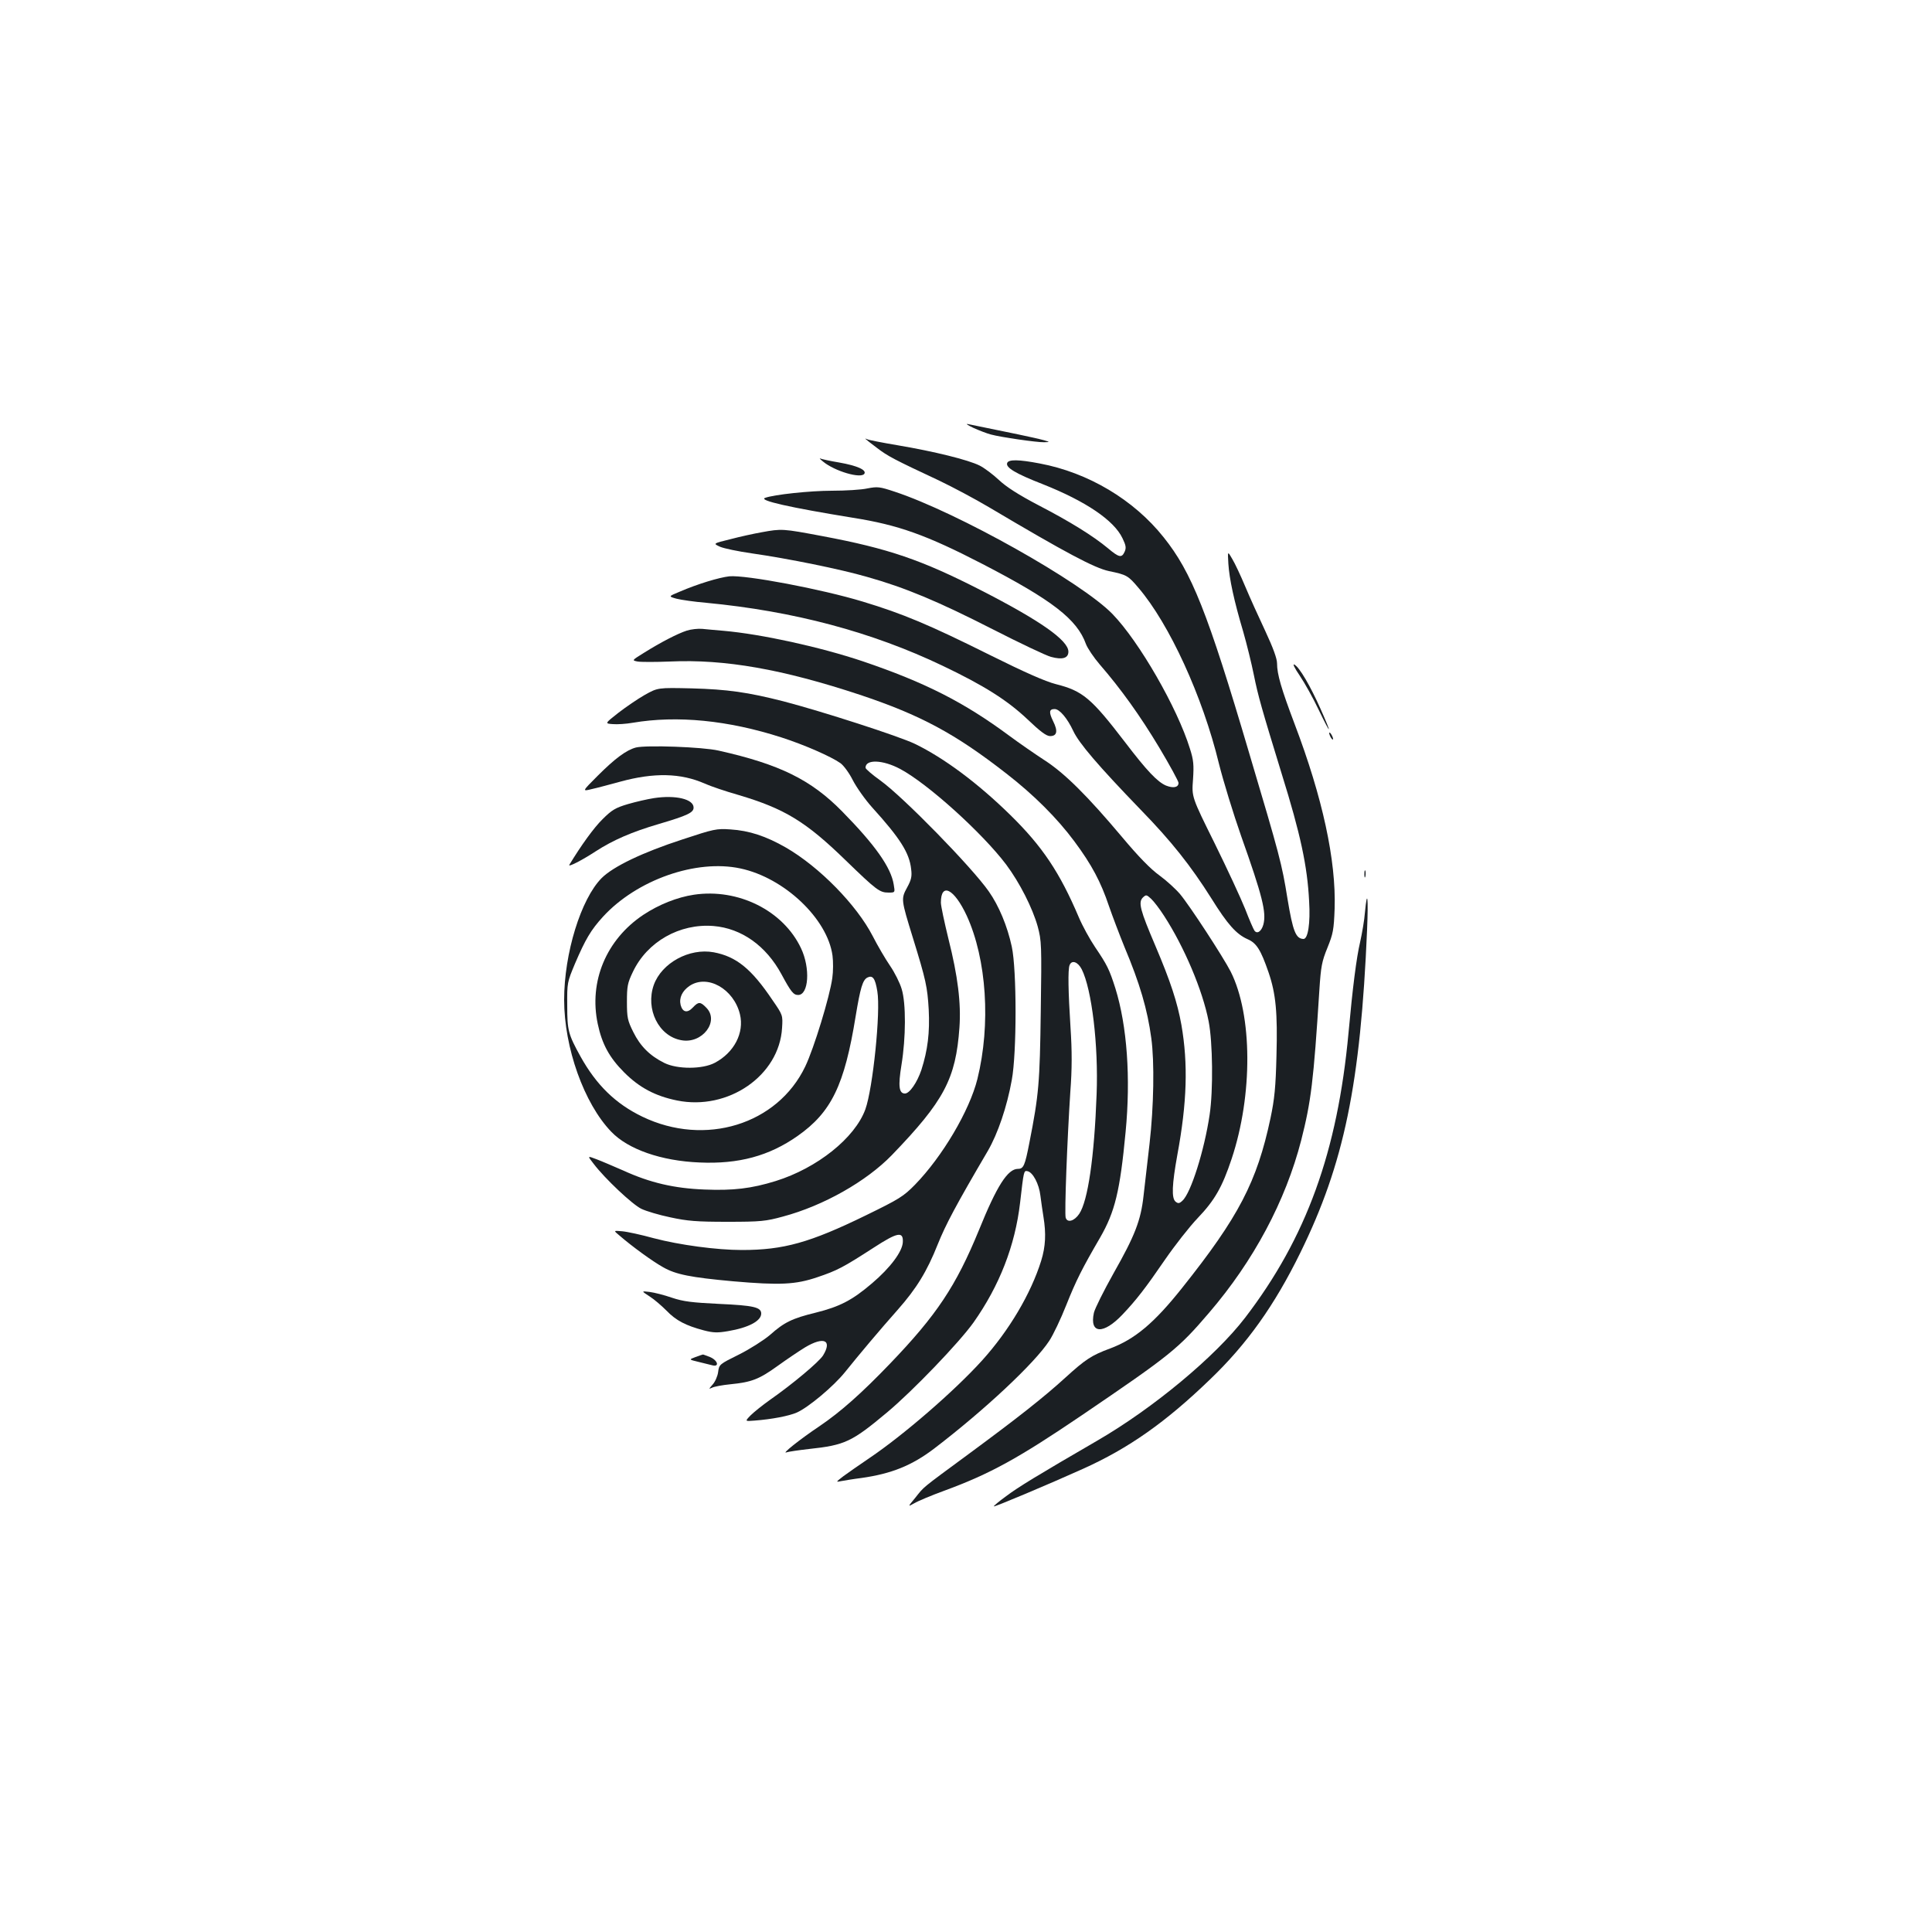 <?xml version="1.0" standalone="no"?>
<!DOCTYPE svg PUBLIC "-//W3C//DTD SVG 20010904//EN"
 "http://www.w3.org/TR/2001/REC-SVG-20010904/DTD/svg10.dtd">
<svg version="1.0" xmlns="http://www.w3.org/2000/svg"
 width="1000pt" height="1000pt" viewBox="0 0 1000 1000"
 preserveAspectRatio="xMidYMid meet">
<g transform="translate(0,1000) scale(0.1,-0.1)"
fill="#1b1f23" stroke="none">
<path d="M5039 7785 c29 -13 70 -29 90 -34 51 -14 239 -41 275 -40 31 1 31 1
1 10 -16 5 -106 25 -200 44 -93 19 -181 37 -195 40 -14 3 -1 -6 29 -20z"/>
<path d="M4480 7728 c3 -3 30 -25 60 -47 55 -42 87 -59 320 -168 69 -33 186
-95 260 -139 398 -236 545 -314 620 -330 92 -19 99 -23 153 -87 159 -186 332
-562 416 -909 23 -92 75 -261 115 -375 110 -310 132 -396 115 -459 -10 -35
-32 -50 -46 -31 -5 7 -27 57 -48 112 -22 55 -93 208 -158 340 -119 240 -119
240 -112 330 5 76 3 101 -16 160 -65 211 -263 555 -401 697 -160 165 -803 526
-1127 633 -78 26 -89 27 -141 17 -31 -7 -114 -12 -184 -12 -112 0 -301 -20
-346 -37 -36 -13 129 -50 455 -103 234 -37 380 -89 670 -239 361 -187 490
-286 536 -415 8 -21 40 -69 71 -105 110 -127 209 -265 308 -430 55 -92 100
-175 100 -183 0 -24 -27 -29 -65 -14 -44 19 -98 75 -213 226 -174 227 -218
264 -357 299 -55 14 -163 62 -340 150 -317 158 -451 214 -659 277 -214 65
-607 139 -691 131 -53 -6 -163 -39 -258 -80 -58 -24 -58 -24 -15 -36 24 -6 93
-16 153 -21 453 -43 858 -151 1224 -326 214 -102 334 -178 438 -276 67 -64 99
-88 118 -88 36 0 42 25 16 77 -23 47 -21 63 8 63 25 0 65 -47 96 -113 29 -63
128 -179 349 -408 159 -163 260 -291 366 -459 84 -135 129 -185 187 -211 47
-20 69 -56 109 -172 38 -111 47 -209 41 -431 -4 -163 -10 -224 -31 -324 -70
-329 -164 -510 -458 -879 -144 -181 -244 -265 -373 -313 -95 -35 -128 -57
-230 -150 -113 -103 -249 -210 -500 -395 -254 -187 -230 -168 -278 -228 -39
-47 -39 -47 -5 -28 18 11 89 41 158 66 236 87 381 167 710 390 459 312 498
343 658 530 231 269 396 579 477 893 51 201 64 304 94 777 8 124 13 149 42
220 29 72 33 92 37 202 8 249 -62 574 -208 958 -68 180 -90 255 -90 311 0 25
-20 80 -61 168 -34 72 -81 176 -104 231 -23 55 -53 119 -67 142 -24 42 -24 42
-20 -25 5 -78 29 -191 77 -352 18 -63 43 -164 55 -224 22 -109 40 -172 144
-511 97 -311 133 -478 142 -660 7 -114 -6 -195 -29 -195 -40 1 -55 39 -83 208
-29 181 -40 222 -198 753 -216 732 -298 937 -443 1118 -155 195 -391 335 -641
382 -109 21 -163 22 -169 2 -8 -23 43 -54 184 -109 222 -88 369 -187 413 -280
18 -37 20 -50 11 -70 -15 -33 -29 -30 -86 18 -77 64 -196 138 -360 223 -103
54 -167 95 -205 131 -30 28 -75 62 -99 74 -59 30 -239 74 -423 105 -83 14
-155 28 -161 32 -7 3 -10 4 -7 1z"/>
<path d="M4260 7611 c60 -50 197 -90 214 -63 12 20 -39 42 -130 58 -48 8 -93
18 -99 21 -5 2 1 -5 15 -16z"/>
<path d="M3942 7245 c-40 -7 -113 -23 -162 -36 -90 -22 -90 -22 -53 -39 21 -9
94 -24 163 -34 189 -27 460 -82 598 -122 196 -55 368 -127 648 -270 143 -73
280 -138 304 -144 59 -16 90 -7 90 27 0 58 -144 160 -455 319 -305 156 -477
215 -818 279 -207 39 -211 39 -315 20z"/>
<path d="M3555 6736 c-47 -15 -136 -61 -222 -115 -63 -39 -63 -39 -33 -45 17
-3 92 -3 168 0 284 13 583 -40 982 -172 315 -105 495 -202 759 -408 142 -110
263 -231 352 -351 90 -121 137 -210 179 -335 18 -52 54 -147 80 -211 80 -190
119 -324 139 -472 17 -123 13 -355 -9 -547 -11 -96 -25 -217 -31 -269 -14
-128 -45 -207 -155 -401 -51 -91 -97 -183 -102 -205 -24 -110 49 -114 149 -8
71 75 119 137 219 283 51 74 127 171 169 215 88 92 127 160 176 307 110 331
108 744 -5 969 -39 76 -211 340 -262 401 -22 26 -70 70 -107 97 -46 33 -109
98 -192 197 -180 214 -298 332 -404 400 -49 32 -130 88 -180 125 -236 175
-438 277 -759 386 -220 74 -526 141 -721 158 -38 3 -88 8 -110 10 -22 2 -58
-2 -80 -9z m2470 -1476 c104 -160 200 -386 231 -547 21 -107 24 -357 5 -483
-27 -183 -97 -406 -141 -445 -16 -15 -22 -15 -35 -5 -22 18 -19 88 9 243 50
270 56 470 21 672 -21 117 -56 224 -135 410 -79 185 -89 224 -65 249 17 16 19
16 43 -6 14 -13 44 -52 67 -88z"/>
<path d="M6728 6502 c25 -37 69 -116 98 -177 65 -135 70 -131 9 6 -53 119
-109 215 -135 229 -11 6 0 -17 28 -58z"/>
<path d="M3337 6403 c-37 -21 -98 -63 -137 -93 -70 -55 -70 -55 -28 -58 23 -2
69 1 103 7 230 39 494 13 770 -76 118 -38 257 -99 305 -133 17 -12 46 -52 64
-88 19 -37 64 -101 101 -142 145 -160 192 -235 201 -318 5 -38 1 -56 -21 -96
-32 -59 -31 -62 30 -260 68 -220 75 -254 82 -371 6 -120 -5 -210 -38 -313 -22
-65 -61 -122 -85 -122 -31 0 -36 38 -18 148 23 141 24 319 1 393 -9 31 -36 85
-60 120 -24 35 -65 105 -90 154 -83 161 -276 358 -449 458 -103 59 -190 88
-288 94 -71 5 -85 2 -248 -52 -206 -67 -358 -140 -418 -200 -107 -108 -194
-389 -194 -630 0 -247 103 -537 244 -683 87 -91 259 -151 457 -159 203 -9 360
34 507 137 175 123 243 262 301 621 24 145 36 186 60 199 28 14 41 -3 52 -71
18 -104 -23 -503 -62 -611 -54 -148 -249 -304 -464 -371 -126 -39 -220 -50
-368 -44 -157 6 -282 35 -420 98 -51 22 -113 49 -140 59 -47 18 -47 18 -15
-23 59 -78 203 -213 248 -234 25 -12 92 -32 150 -44 88 -19 135 -23 295 -23
173 0 199 3 287 27 210 56 432 182 564 318 271 281 331 395 350 660 9 126 -8
266 -57 460 -21 86 -39 170 -39 187 0 107 69 72 134 -68 103 -225 125 -562 55
-845 -41 -164 -181 -401 -323 -547 -60 -61 -81 -74 -253 -158 -291 -142 -427
-180 -643 -180 -130 0 -323 26 -456 61 -65 18 -139 34 -164 36 -45 4 -45 4
-15 -21 67 -58 173 -135 227 -165 66 -38 144 -53 363 -73 242 -21 323 -17 435
21 104 35 134 51 292 153 123 80 154 86 151 29 -2 -49 -65 -133 -159 -213
-103 -88 -167 -121 -291 -152 -123 -30 -164 -50 -238 -116 -32 -27 -104 -73
-160 -101 -101 -50 -103 -51 -108 -91 -3 -22 -16 -51 -29 -65 -20 -23 -21 -24
-3 -16 11 6 54 14 95 18 111 11 149 26 245 95 47 34 111 77 142 96 97 58 142
38 93 -42 -22 -34 -155 -146 -275 -230 -38 -27 -83 -63 -100 -80 -30 -31 -30
-31 20 -27 91 7 179 24 220 42 60 27 189 135 248 208 73 91 184 223 273 323
98 111 152 199 208 340 41 102 94 202 259 483 52 90 99 228 124 367 26 140 26
570 0 690 -23 107 -67 212 -119 286 -88 126 -443 489 -561 574 -42 30 -77 60
-77 66 -1 45 89 42 179 -6 143 -76 426 -332 549 -495 70 -94 136 -224 163
-320 20 -75 21 -93 16 -439 -5 -372 -10 -432 -59 -681 -23 -118 -30 -135 -59
-135 -53 0 -109 -87 -202 -317 -119 -290 -219 -440 -461 -692 -146 -152 -254
-248 -363 -322 -106 -71 -203 -149 -171 -136 9 3 61 11 115 17 187 20 222 37
404 189 134 112 373 361 448 466 134 190 215 397 241 620 19 165 19 167 38
163 28 -5 60 -66 67 -126 4 -31 11 -81 16 -111 14 -86 11 -153 -12 -227 -53
-170 -166 -361 -306 -516 -144 -159 -408 -387 -583 -505 -52 -35 -113 -78
-135 -94 -40 -31 -40 -31 -10 -25 17 3 63 11 104 16 155 22 260 64 376 152
263 201 521 443 596 558 20 30 60 114 88 185 51 128 83 191 175 349 77 134
103 240 132 546 27 280 8 549 -53 745 -31 97 -42 120 -105 213 -27 40 -65 109
-84 154 -99 233 -189 367 -353 528 -169 166 -345 297 -496 370 -81 39 -480
168 -680 220 -184 47 -290 62 -475 67 -175 4 -175 4 -243 -34z m495 -898 c227
-48 451 -260 477 -451 4 -30 4 -82 -1 -116 -13 -96 -95 -364 -140 -458 -144
-301 -519 -416 -843 -260 -139 67 -238 164 -320 311 -64 116 -69 135 -69 264
-1 119 0 121 40 217 54 126 82 174 145 243 175 191 482 299 711 250z m1767
-522 c52 -103 87 -393 77 -648 -12 -325 -45 -551 -90 -618 -25 -37 -61 -48
-70 -20 -7 21 8 408 24 652 9 119 9 210 1 332 -12 187 -14 300 -5 323 11 29
43 18 63 -21z"/>
<path d="M3592 5369 c-87 -13 -182 -51 -262 -104 -192 -128 -283 -345 -236
-565 22 -104 60 -174 137 -251 78 -78 160 -122 273 -145 265 -54 530 129 544
376 4 65 4 66 -50 144 -109 162 -187 225 -304 247 -126 23 -269 -55 -310 -169
-44 -125 25 -265 142 -286 109 -21 200 99 129 169 -30 31 -40 31 -69 0 -28
-30 -53 -25 -63 13 -9 37 8 73 46 99 92 62 229 -15 261 -147 23 -96 -30 -198
-130 -251 -64 -34 -194 -34 -261 -1 -75 37 -125 87 -161 160 -30 60 -33 75
-33 157 0 80 3 97 31 155 74 156 242 251 417 237 145 -12 272 -102 352 -250
49 -91 62 -107 86 -107 55 0 64 139 15 242 -92 195 -325 311 -554 277z"/>
<path d="M6880 6205 c0 -5 5 -17 10 -25 5 -8 10 -10 10 -5 0 6 -5 17 -10 25
-5 8 -10 11 -10 5z"/>
<path d="M3292 6131 c-50 -13 -109 -57 -198 -146 -82 -82 -82 -82 -30 -69 28
6 94 24 146 38 175 48 314 45 438 -10 29 -13 108 -40 175 -59 239 -71 348
-138 552 -336 162 -157 178 -169 224 -169 34 0 34 0 27 41 -14 89 -96 205
-267 379 -161 164 -323 244 -640 315 -83 19 -373 29 -427 16z"/>
<path d="M3385 5869 c-33 -5 -94 -19 -135 -31 -64 -19 -83 -30 -131 -78 -45
-44 -110 -134 -172 -236 -9 -15 65 23 137 70 88 57 186 100 326 141 149 44
180 59 180 85 0 44 -93 66 -205 49z"/>
<path d="M7062 5475 c0 -16 2 -22 5 -12 2 9 2 23 0 30 -3 6 -5 -1 -5 -18z"/>
<path d="M7065 5278 c-3 -40 -15 -109 -25 -154 -19 -80 -39 -238 -60 -469 -57
-616 -218 -1061 -535 -1475 -154 -201 -476 -469 -766 -637 -312 -181 -410
-241 -471 -287 -37 -27 -66 -51 -64 -53 3 -4 288 116 463 195 235 106 426 240
656 462 192 184 334 384 467 655 227 462 312 873 346 1673 7 168 1 216 -11 90z"/>
<path d="M3362 3290 c24 -15 63 -49 88 -74 49 -51 99 -77 193 -102 50 -13 72
-13 125 -4 107 18 172 53 172 91 0 33 -40 42 -217 50 -141 7 -185 12 -245 32
-40 14 -92 27 -116 30 -43 5 -43 5 0 -23z"/>
<path d="M3600 2976 c-35 -13 -35 -13 15 -25 28 -7 60 -15 73 -18 37 -9 27 26
-13 43 -19 7 -36 14 -37 13 -2 0 -19 -6 -38 -13z"/>
</g>
</svg>

